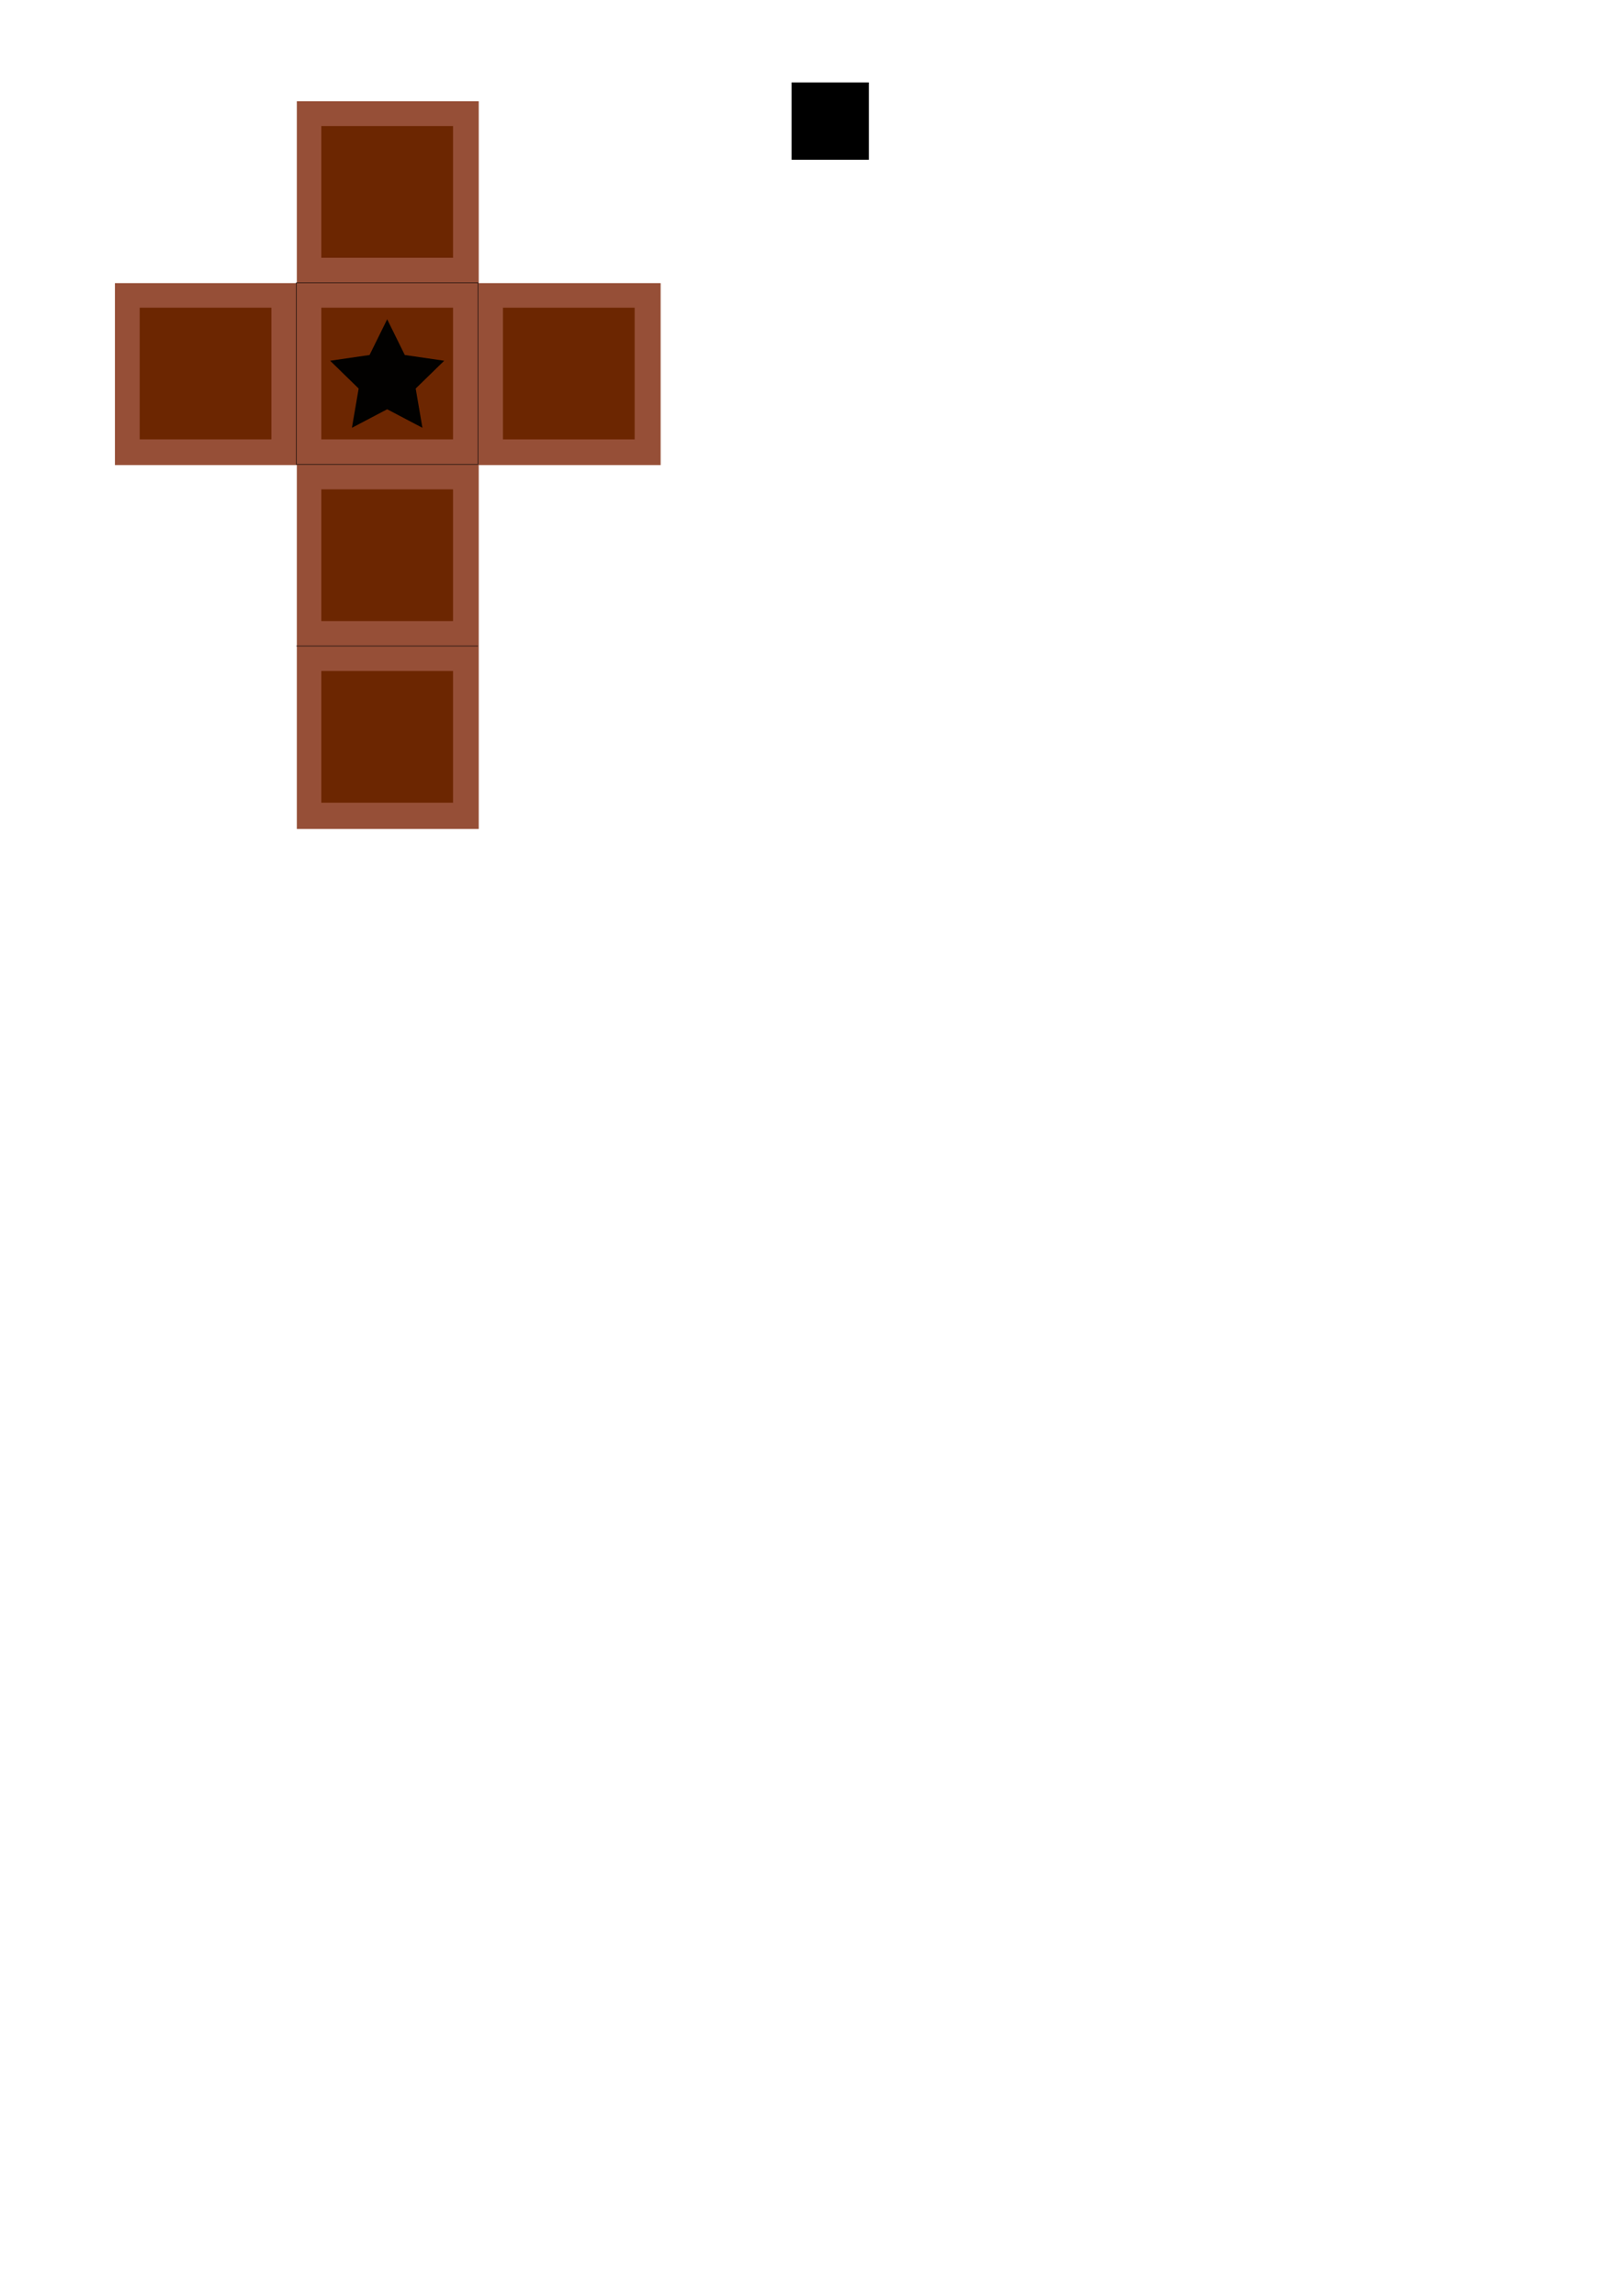 <?xml version="1.0" encoding="UTF-8" standalone="no"?>
<svg
   sodipodi:docname="DDM v2p3.svg"
   inkscape:version="1.1 (c68e22c387, 2021-05-23)"
   id="svg5"
   version="1.1"
   viewBox="0 0 210 297"
   height="297mm"
   width="210mm"
   xmlns:inkscape="http://www.inkscape.org/namespaces/inkscape"
   xmlns:sodipodi="http://sodipodi.sourceforge.net/DTD/sodipodi-0.dtd"
   xmlns="http://www.w3.org/2000/svg"
   xmlns:svg="http://www.w3.org/2000/svg"
   xmlns:rdf="http://www.w3.org/1999/02/22-rdf-syntax-ns#"
   xmlns:cc="http://creativecommons.org/ns#"
   xmlns:dc="http://purl.org/dc/elements/1.1/">
  <sodipodi:namedview
     id="namedview7"
     pagecolor="#ffffff"
     bordercolor="#111111"
     borderopacity="1"
     inkscape:pageshadow="0"
     inkscape:pageopacity="0"
     inkscape:pagecheckerboard="1"
     inkscape:document-units="mm"
     showgrid="false"
     inkscape:zoom="1.193743"
     inkscape:cx="283.14302"
     inkscape:cy="212.35727"
     inkscape:window-width="1440"
     inkscape:window-height="897"
     inkscape:window-x="-8"
     inkscape:window-y="-8"
     inkscape:window-maximized="1"
     inkscape:current-layer="layer1"
     inkscape:snap-global="true" />
  <defs
     id="defs2" />
  <g
     id="layer1"
     inkscape:groupmode="layer">
    <path
       inkscape:label="cm guide"
       d="m 102.424,10.664 h 10 v 10 h -10 z"
       id="path5" />
    <path
       id="rect1284-16-8-1-24"
       style="opacity:0.98;fill:#944c33;stroke-width:4.359;stroke-linejoin:round"
       inkscape:label="main"
       d="M 144.934,49.414 V 138.232 H 56.115 v 88.818 h 88.818 v 0.002 88.818 88.818 h 88.82 v -88.818 -88.818 -0.002 h 88.818 V 138.232 H 233.752 V 49.414 Z"
       transform="scale(0.265)" />
    <path
       id="path2444"
       style="font-variation-settings:normal;opacity:1;vector-effect:none;fill:none;fill-opacity:1;stroke:#000000;stroke-width:0.065;stroke-linecap:butt;stroke-linejoin:miter;stroke-miterlimit:4;stroke-dasharray:none;stroke-dashoffset:0;stroke-opacity:1;-inkscape-stroke:none;stop-color:#000000;stop-opacity:1"
       d="M 61.847,36.574 38.347,36.574 V 60.074 H 61.847 Z M 38.347,83.574 h 23.5"
       inkscape:label="deboss" />
    <g
       id="g1994"
       style="display:inline">
      <path
         id="rect3314-5-1-83-87"
         style="opacity:0.98;fill:#6b2500;stroke-width:1.354;stroke-linejoin:round"
         inkscape:label="sticker"
         d="m 41.577,16.304 h 17.04 v 17.04 h -17.04 z" />
      <path
         id="rect3314-5-1-83-92"
         style="opacity:0.98;fill:#6b2500;stroke-width:1.354;stroke-linejoin:round"
         inkscape:label="sticker"
         d="m 41.577,39.804 h 17.04 v 17.04 h -17.04 z" />
      <path
         id="rect3314-5-1-83-54"
         style="opacity:0.98;fill:#6b2500;stroke-width:1.354;stroke-linejoin:round"
         inkscape:label="sticker"
         d="m 41.577,63.304 h 17.04 v 17.04 h -17.04 z" />
      <path
         id="rect3314-5-1-83-86"
         style="opacity:0.98;fill:#6b2500;stroke-width:1.354;stroke-linejoin:round"
         inkscape:label="sticker"
         d="m 41.577,86.804 h 17.04 v 17.04 h -17.04 z" />
      <path
         id="rect3314-5-1-83-9"
         style="opacity:0.98;fill:#6b2500;stroke-width:1.354;stroke-linejoin:round"
         inkscape:label="sticker"
         d="m 18.077,39.804 h 17.04 v 17.04 h -17.04 z" />
      <path
         id="rect3314-5-1-83-88"
         style="opacity:0.98;fill:#6b2500;stroke-width:1.354;stroke-linejoin:round"
         inkscape:label="sticker"
         d="m 65.077,39.804 h 17.04 v 17.04 H 65.077 Z" />
    </g>
    <path
       id="path5250-91"
       style="display:inline;opacity:0.98;stroke-width:0.898;stroke-linejoin:round"
       inkscape:transform-center-x="1.6288255e-06"
       inkscape:transform-center-y="-0.74100443"
       d="m 50.097,41.305 -2.281,4.621 -5.1,0.741 3.69,3.597 -0.871,5.079 4.561,-2.398 4.561,2.398 -0.871,-5.079 3.69,-3.597 -5.1,-0.741 z"
       inkscape:label="star" />
  </g>
</svg>
